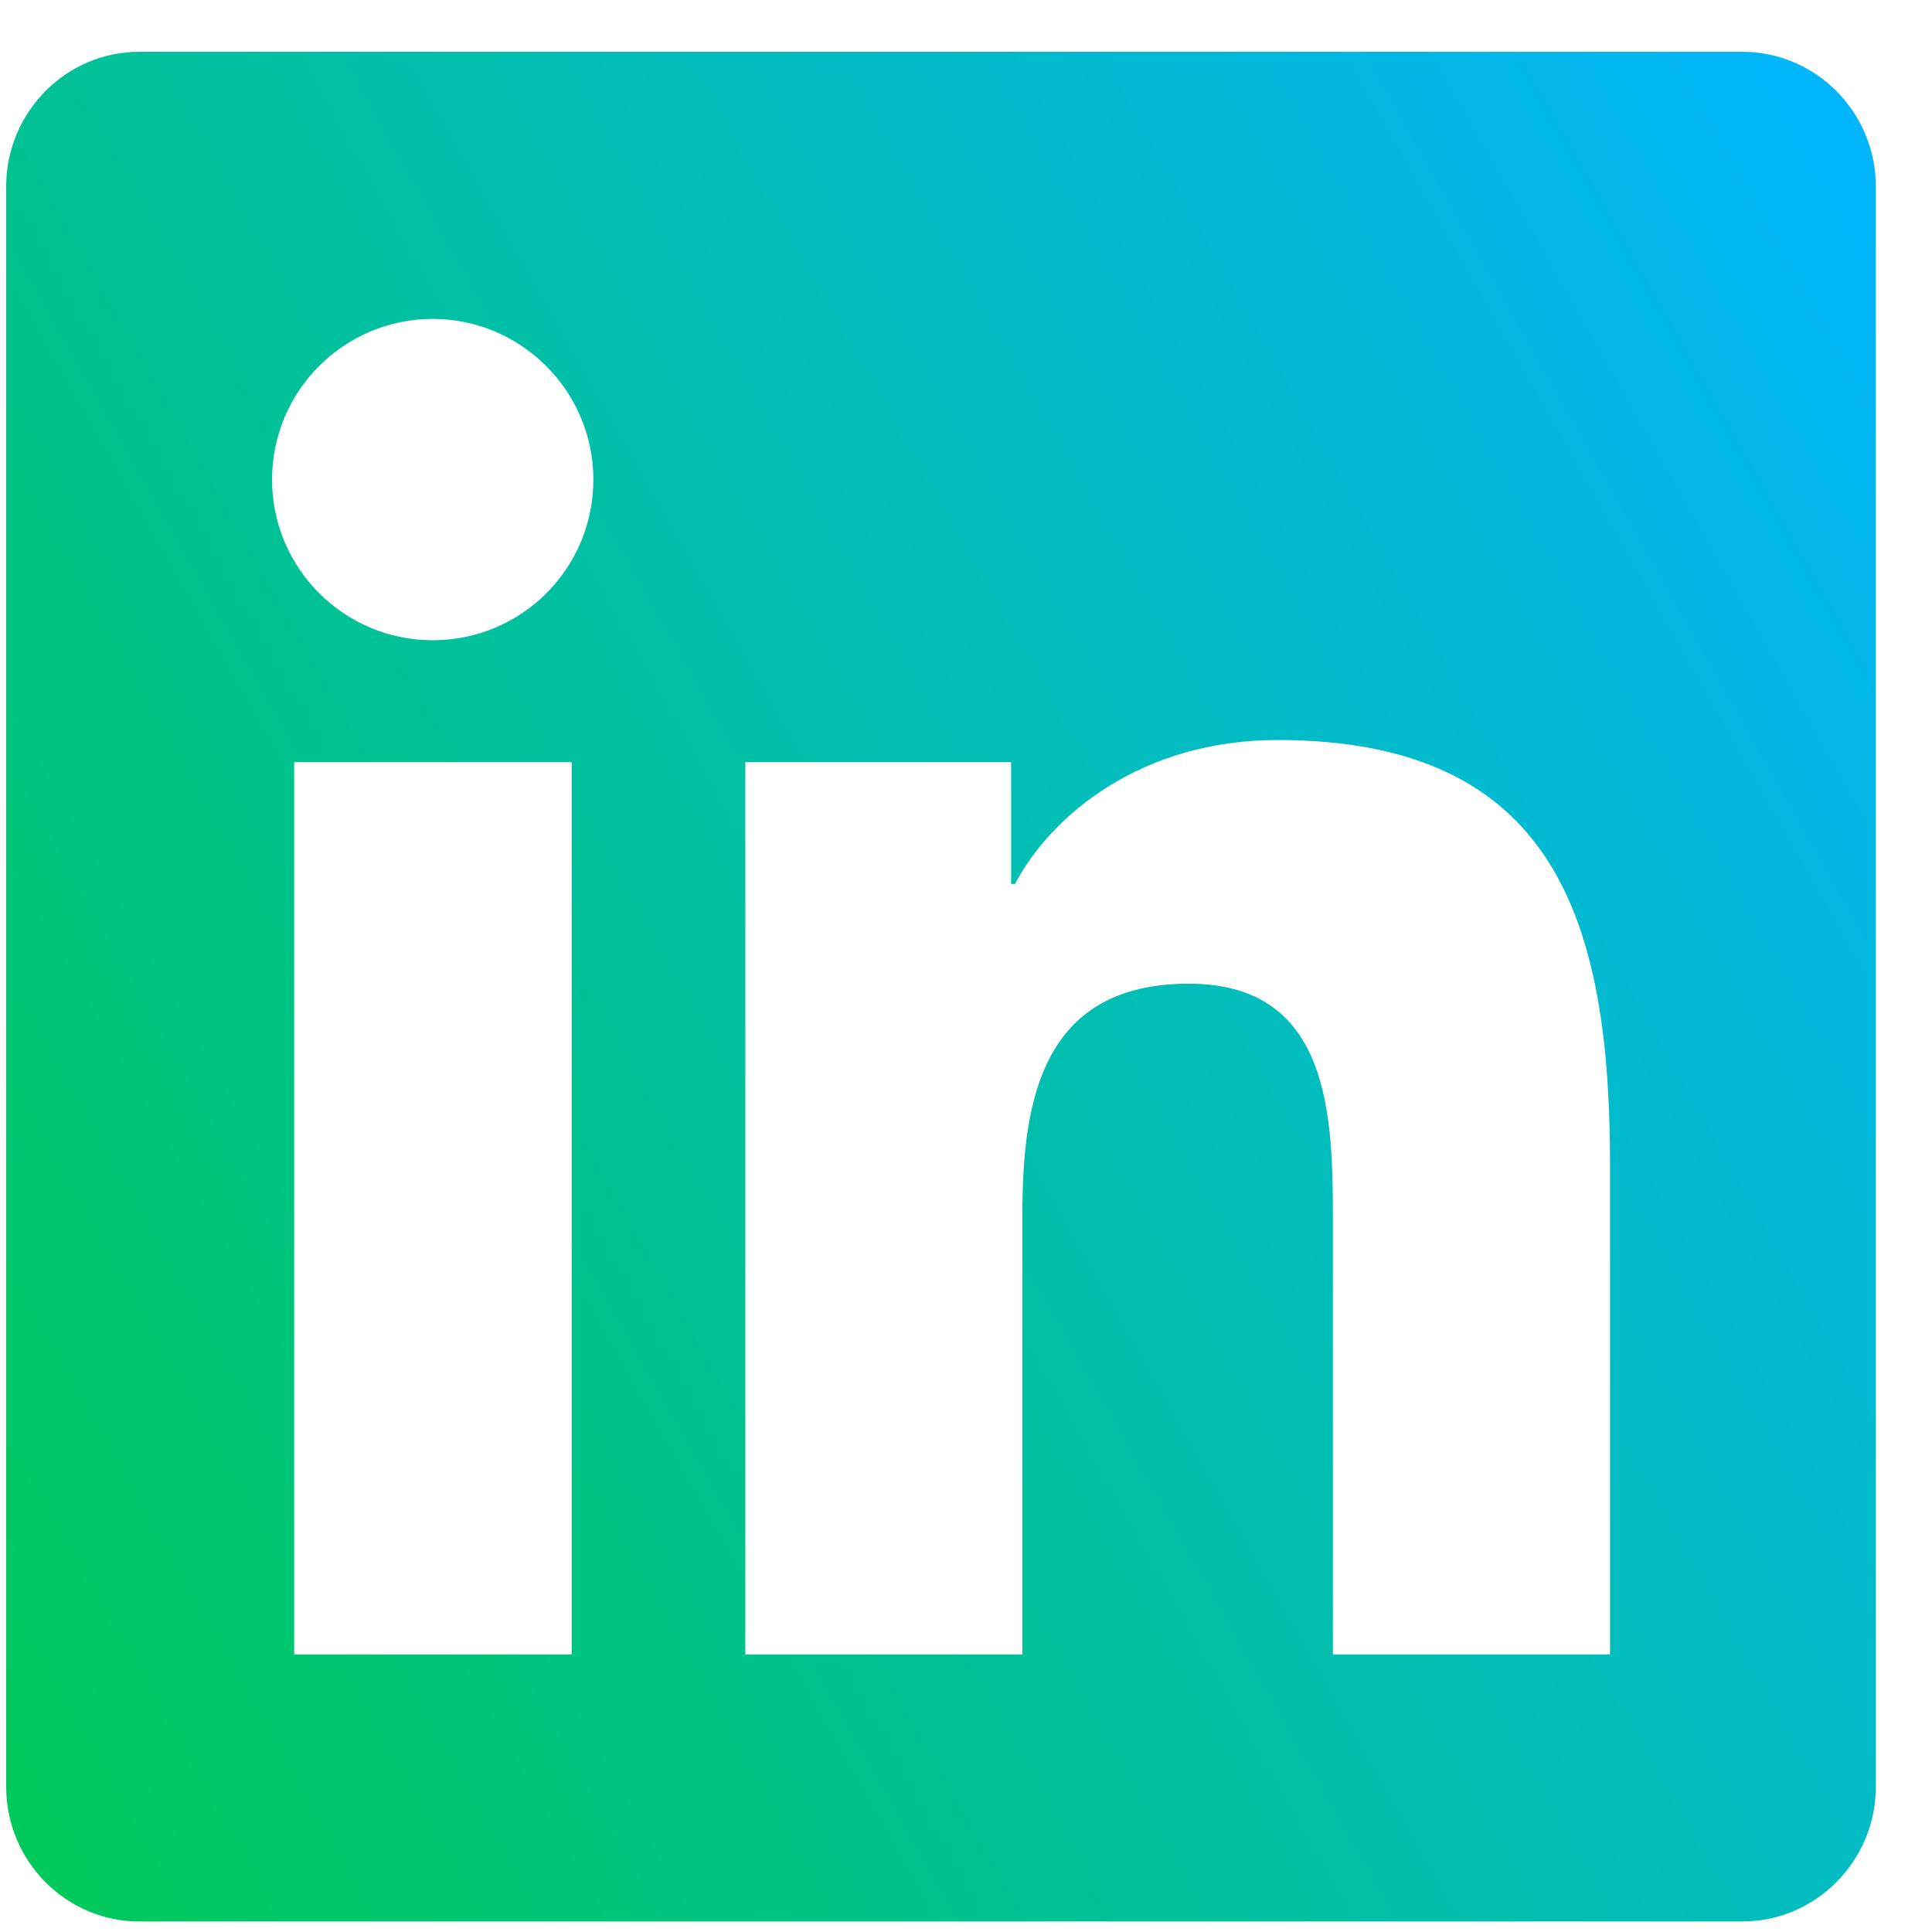 <svg width="31" height="31" viewBox="0 0 31 31" fill="none" xmlns="http://www.w3.org/2000/svg">
<path d="M27.957 0.831H2.236C1.057 0.831 0.099 1.802 0.099 2.994V28.668C0.099 29.86 1.057 30.831 2.236 30.831H27.957C29.135 30.831 30.099 29.86 30.099 28.668V2.994C30.099 1.802 29.135 0.831 27.957 0.831ZM9.166 26.546H4.72V12.229H9.173V26.546H9.166ZM6.943 10.273C5.517 10.273 4.365 9.115 4.365 7.695C4.365 6.276 5.517 5.117 6.943 5.117C8.363 5.117 9.521 6.276 9.521 7.695C9.521 9.121 8.37 10.273 6.943 10.273ZM25.834 26.546H21.387V19.581C21.387 17.921 21.354 15.784 19.077 15.784C16.76 15.784 16.405 17.593 16.405 19.461V26.546H11.959V12.229H16.224V14.184H16.285C16.881 13.059 18.334 11.874 20.497 11.874C24.997 11.874 25.834 14.84 25.834 18.697V26.546Z" fill="url(#paint0_linear_79_14297)"/>
<defs>
<linearGradient id="paint0_linear_79_14297" x1="30.099" y1="0.831" x2="-5.485" y2="20.957" gradientUnits="userSpaceOnUse">
<stop stop-color="#01B5FF"/>
<stop offset="1" stop-color="#00C957"/>
</linearGradient>
</defs>
</svg>
